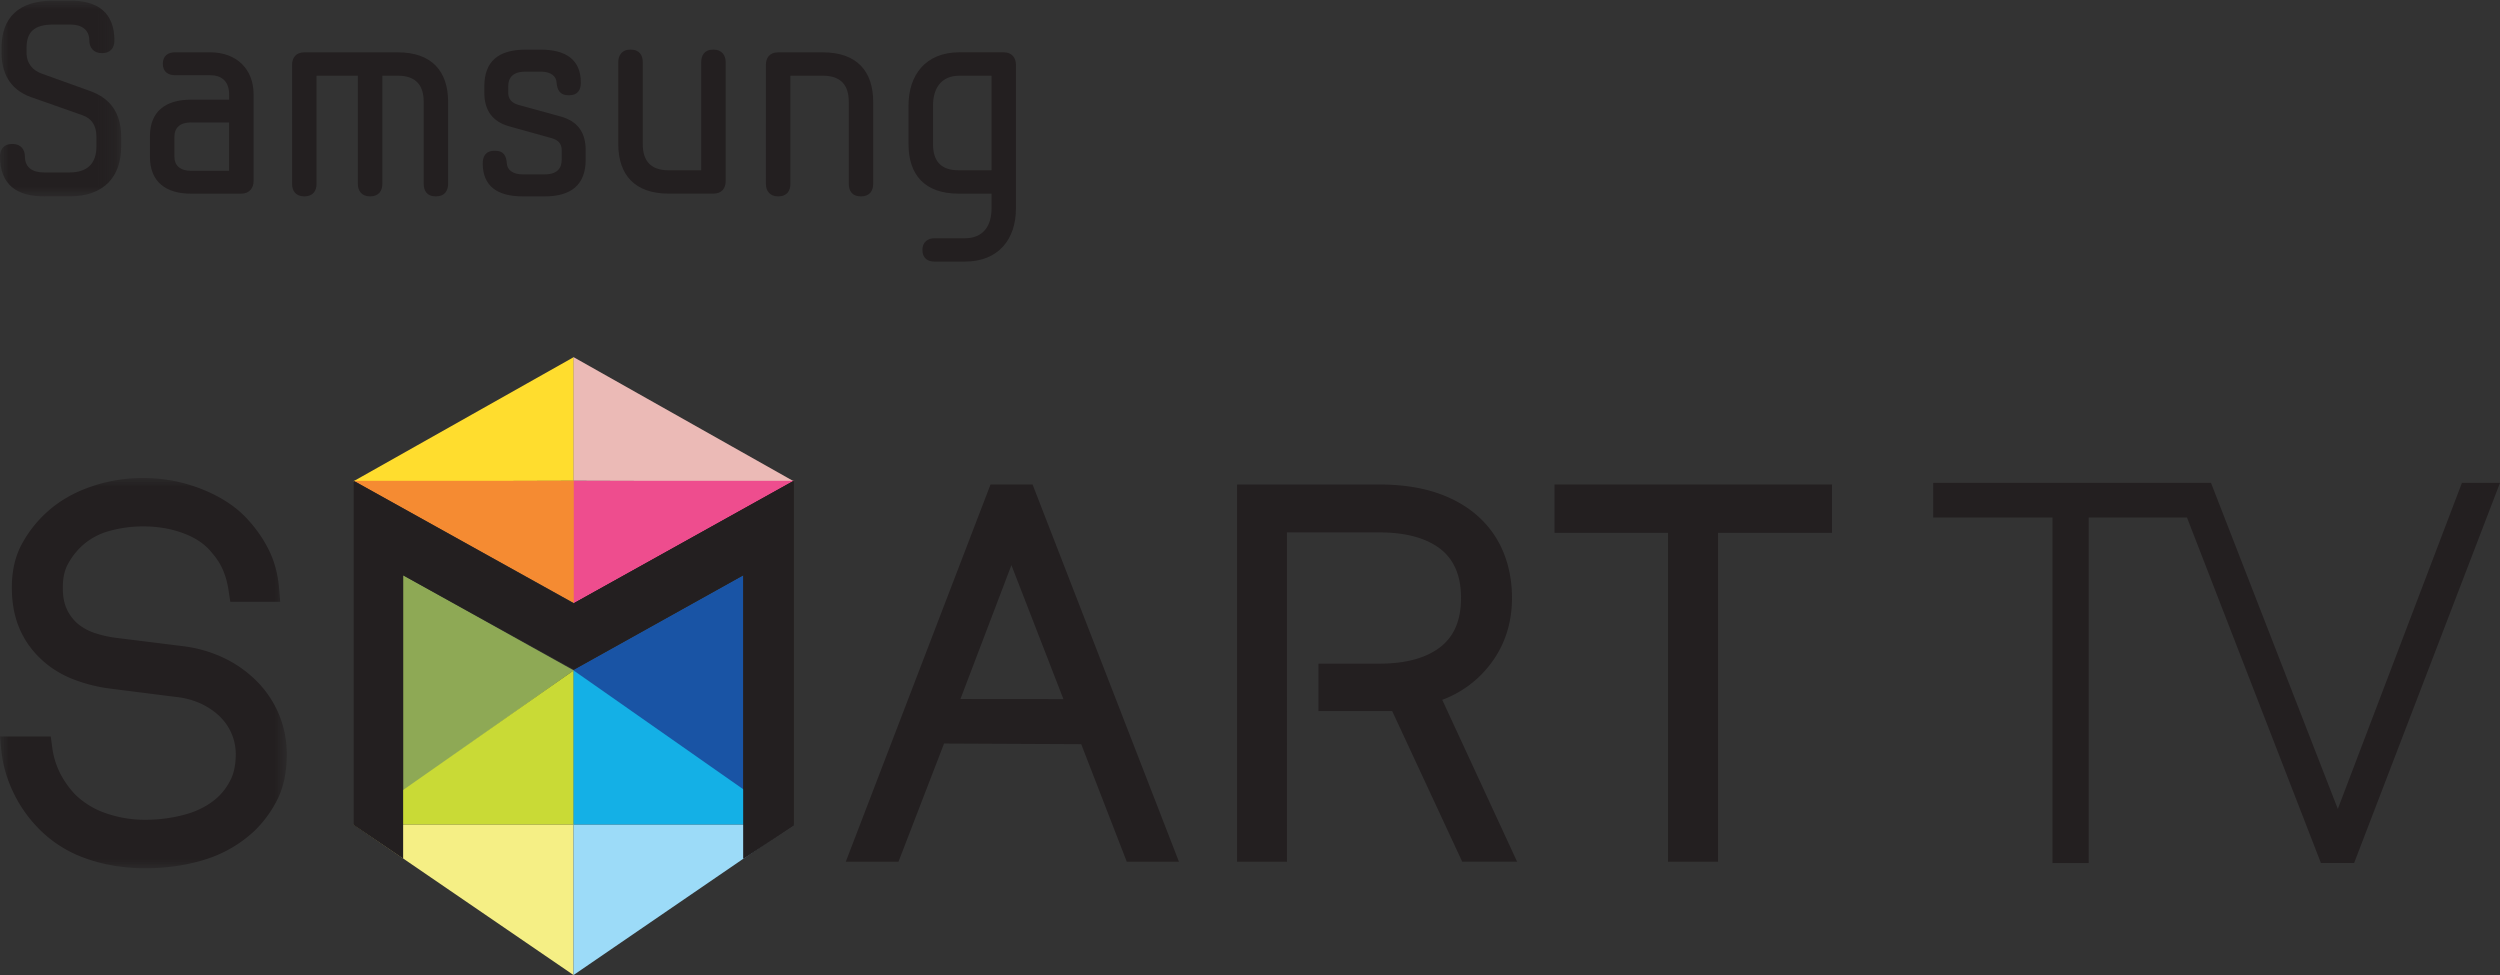 <svg xmlns="http://www.w3.org/2000/svg" xmlns:xlink="http://www.w3.org/1999/xlink" width="141" height="55" viewBox="0 0 141 55">
  <rect x="0" y="0" width="141" height="55" fill="#333333" stroke="none"/>
  <defs>
    <path id="a" d="M0 1.003h16.175v22.01H0z"/>
    <path id="c" d="M0 .006h6.834v11.04H0z"/>
  </defs>
  <g fill="none" fill-rule="evenodd">
    <path fill="#1954A5" d="M41.928 32.447v12.167l-9.62-6.804z"/>
    <path fill="#8EA955" d="M22.737 32.447v12.167l9.62-6.804z"/>
    <path fill="#FFDD2E" d="M32.358 20.142l-12.437 7.01 12.437-.035z"/>
    <path fill="#EBBAB6" d="M32.348 20.142l12.433 7.01-12.433-.035z"/>
    <path fill="#C9DA36" d="M32.358 37.81l-12.41 8.7h12.41z"/>
    <path fill="#14B0E6" d="M32.348 37.81l12.42 8.7h-12.42z"/>
    <path fill="#F5EF85" d="M19.948 46.51l12.399 8.483V46.51z"/>
    <path fill="#9CDBF8" d="M32.347 46.51v8.483L44.73 46.51z"/>
    <path fill="#F58B32" d="M19.948 27.119h12.437v6.909z"/>
    <path fill="#EE4D8E" d="M44.794 27.119H32.36v6.909z"/>
    <path fill="#231F20" d="M44.766 46.545V27.118l-12.41 6.91-12.408-6.91v19.418l2.789 1.891v-15.98l9.62 5.316 9.571-5.33v15.994zM81.342 39.47a6.041 6.041 0 0 0 2.651-1.93c.852-1.072 1.283-2.357 1.283-3.813 0-.947-.167-1.82-.491-2.6a5.527 5.527 0 0 0-1.486-2.063c-.645-.564-1.444-1.003-2.368-1.3-.906-.29-1.955-.438-3.126-.438H69.77V48.6h2.814V30.028h5.222c1.504 0 2.665.327 3.466.958.76.62 1.13 1.514 1.13 2.741s-.37 2.122-1.13 2.739c-.797.636-1.962.964-3.466.964H74.36v2.674h4.159l3.95 8.496h3.096l-4.223-9.13zM87.676 27.325v2.729h6.4v18.548h2.82V30.054h6.43v-2.729zM54.169 39.425l2.875-7.551 2.933 7.556-5.808-.005zm4.068-12.1h-2.371l-8.164 21.277h2.972l2.571-6.666 7.736.036 2.569 6.63h2.943l-8.256-21.276z"/>
    <g transform="translate(0 25.956)">
      <mask id="b" fill="#fff">
        <use xlink:href="#a"/>
      </mask>
      <path fill="#231F20" d="M15.743 14.36a5.883 5.883 0 0 0-1.222-1.857 6.742 6.742 0 0 0-1.849-1.33 7.502 7.502 0 0 0-2.343-.684l-3.816-.475a6.4 6.4 0 0 1-1.202-.279 2.942 2.942 0 0 1-.923-.51 2.413 2.413 0 0 1-.612-.81c-.156-.322-.233-.73-.233-1.235 0-.548.099-.994.311-1.364a3.96 3.96 0 0 1 .829-1.038 3.749 3.749 0 0 1 1.49-.788 6.994 6.994 0 0 1 1.905-.257c.841 0 1.622.136 2.319.408.665.252 1.181.614 1.554 1.078.28.323.494.656.631.993.15.352.261.759.32 1.209l.088.564h2.815l-.06-.716c-.064-.798-.25-1.515-.546-2.132a7.337 7.337 0 0 0-1.15-1.709c-.637-.733-1.507-1.327-2.601-1.77a8.917 8.917 0 0 0-3.37-.655 8.917 8.917 0 0 0-2.95.49c-.958.329-1.793.808-2.477 1.43A6.751 6.751 0 0 0 1.25 4.696C.864 5.39.668 6.224.668 7.18c0 .858.143 1.628.419 2.282a5.04 5.04 0 0 0 1.194 1.724c.497.48 1.094.862 1.77 1.138a8.86 8.86 0 0 0 2.152.556l3.755.476a4.453 4.453 0 0 1 1.424.397c.42.206.766.45 1.057.743.277.283.495.607.64.972.146.352.218.726.218 1.114 0 .534-.088 1.005-.262 1.381-.186.391-.425.73-.72 1.01-.475.447-1.073.776-1.779.983a8.478 8.478 0 0 1-2.344.324 6.653 6.653 0 0 1-2.221-.37 4.587 4.587 0 0 1-1.735-1.06 5.14 5.14 0 0 1-.856-1.215 4.585 4.585 0 0 1-.44-1.478l-.078-.577H0l.067.727c.084.844.312 1.646.663 2.383a7.514 7.514 0 0 0 1.34 1.97 6.886 6.886 0 0 0 2.704 1.776c1.034.38 2.188.578 3.418.578 1.232 0 2.388-.177 3.445-.514a7.163 7.163 0 0 0 2.747-1.626 6.55 6.55 0 0 0 1.282-1.78c.335-.691.51-1.537.51-2.512a5.83 5.83 0 0 0-.433-2.221" mask="url(#b)"/>
    </g>
    <path fill="#231F20" d="M130.9 48.675h1.872L141 27.233h-2.147l-7 18.39-7.153-18.39h-15.668v1.955h6.729v19.487h2.042V29.188h5.543zM41.928 32.43v15.998l2.837-1.883V27.117l-12.408 6.91v3.735z"/>
    <g transform="translate(0 .03)">
      <mask id="d" fill="#fff">
        <use xlink:href="#c"/>
      </mask>
      <path fill="#231F20" d="M1.76 5.452C.456 4.992.086 3.947.086 2.938v-.263C.087.958 1.056.006 3.003.006h.962c1.539 0 2.488.662 2.488 2.255 0 .368-.187.707-.706.707-.491 0-.709-.34-.709-.707 0-.627-.445-.905-1.073-.905h-.962c-1.057 0-1.506.4-1.506 1.32v.262c0 .626.371 1.009.835 1.177l2.74.986c1.166.41 1.762 1.268 1.762 2.585v.538c0 1.718-.966 2.821-2.912 2.821H2.48C.947 11.045 0 10.387 0 8.791c0-.366.18-.703.704-.703.489 0 .7.337.7.703 0 .645.452.905 1.076.905h1.442c1.057 0 1.517-.553 1.517-1.472v-.538c0-.672-.304-1.043-.768-1.21L1.76 5.451z" mask="url(#d)"/>
    </g>
    <path fill="#231F20" d="M12.92 9.634V6.906h-2.148c-.627 0-.935.309-.935.798v1.148c0 .459.308.782.935.782h2.149zM11.85 2.95c1.514 0 2.452.968 2.452 2.363v4.905c0 .364-.218.705-.706.705h-2.823c-1.407 0-2.315-.658-2.315-2.07v-1.18c0-1.408.908-2.052 2.315-2.052h2.149v-.292c0-.768-.445-1.088-1.072-1.088h-1.98c-.38 0-.687-.186-.687-.644 0-.46.307-.647.687-.647h1.98zM23.896 5.742c0-.92-.428-1.472-1.454-1.472h-.877v6.1c0 .37-.183.706-.69.706-.5 0-.692-.336-.692-.706v-6.1h-2.33v6.1c0 .37-.18.706-.686.706s-.694-.336-.694-.706V3.657c0-.383.203-.705.694-.705h5.275c1.912 0 2.832 1.072 2.832 2.79v4.628c0 .37-.18.706-.688.706-.522 0-.69-.336-.69-.706V5.742zM29.476 11.076c-1.408 0-2.25-.569-2.25-1.855 0-.4.155-.72.683-.72.526 0 .647.32.677.72.017.353.336.614.89.614h1.24c.737 0 .964-.37.964-.83V8.47c0-.367-.193-.567-.562-.676l-2.41-.672c-.92-.26-1.392-.889-1.392-1.886v-.366c0-1.41.795-2.07 2.328-2.07h.858c1.411 0 2.257.566 2.257 1.854 0 .4-.153.72-.679.72-.519 0-.655-.32-.69-.72-.015-.354-.322-.613-.874-.613h-.872c-.75 0-.98.368-.98.829v.366c0 .338.188.568.563.676l2.394.658c.935.262 1.411.87 1.411 1.9v.536c0 1.412-.812 2.071-2.317 2.071h-1.239zM36.252 8.132c0 .921.432 1.472 1.458 1.472h1.839V3.502c0-.366.166-.705.689-.705.489 0 .69.339.69.705v6.718c0 .377-.201.7-.69.7H37.71c-1.918 0-2.838-1.071-2.838-2.788v-4.63c0-.366.187-.705.686-.705.526 0 .694.339.694.705v4.63zM47.871 5.742c0-.92-.429-1.472-1.459-1.472h-1.835v6.1c0 .37-.171.706-.691.706-.488 0-.69-.336-.69-.706V3.657c0-.383.202-.705.69-.705h2.526c1.919 0 2.836 1.072 2.836 2.79v4.628c0 .37-.181.706-.687.706-.522 0-.69-.336-.69-.706V5.742zM54.112 4.27c-1.028 0-1.489.707-1.489 1.685v2.176c0 .922.414 1.472 1.44 1.472h1.859V4.27h-1.81zm3.187 7.494c0 1.704-.964 2.99-2.885 2.99h-1.713c-.354 0-.677-.17-.677-.659 0-.46.323-.657.677-.657h1.713c1.032 0 1.508-.691 1.508-1.674v-.843h-1.858c-1.919 0-2.824-1.072-2.824-2.79V5.955c0-1.715.955-3.006 2.872-3.006h2.484c.503 0 .703.338.703.706v8.109z"/>
  </g>
</svg>